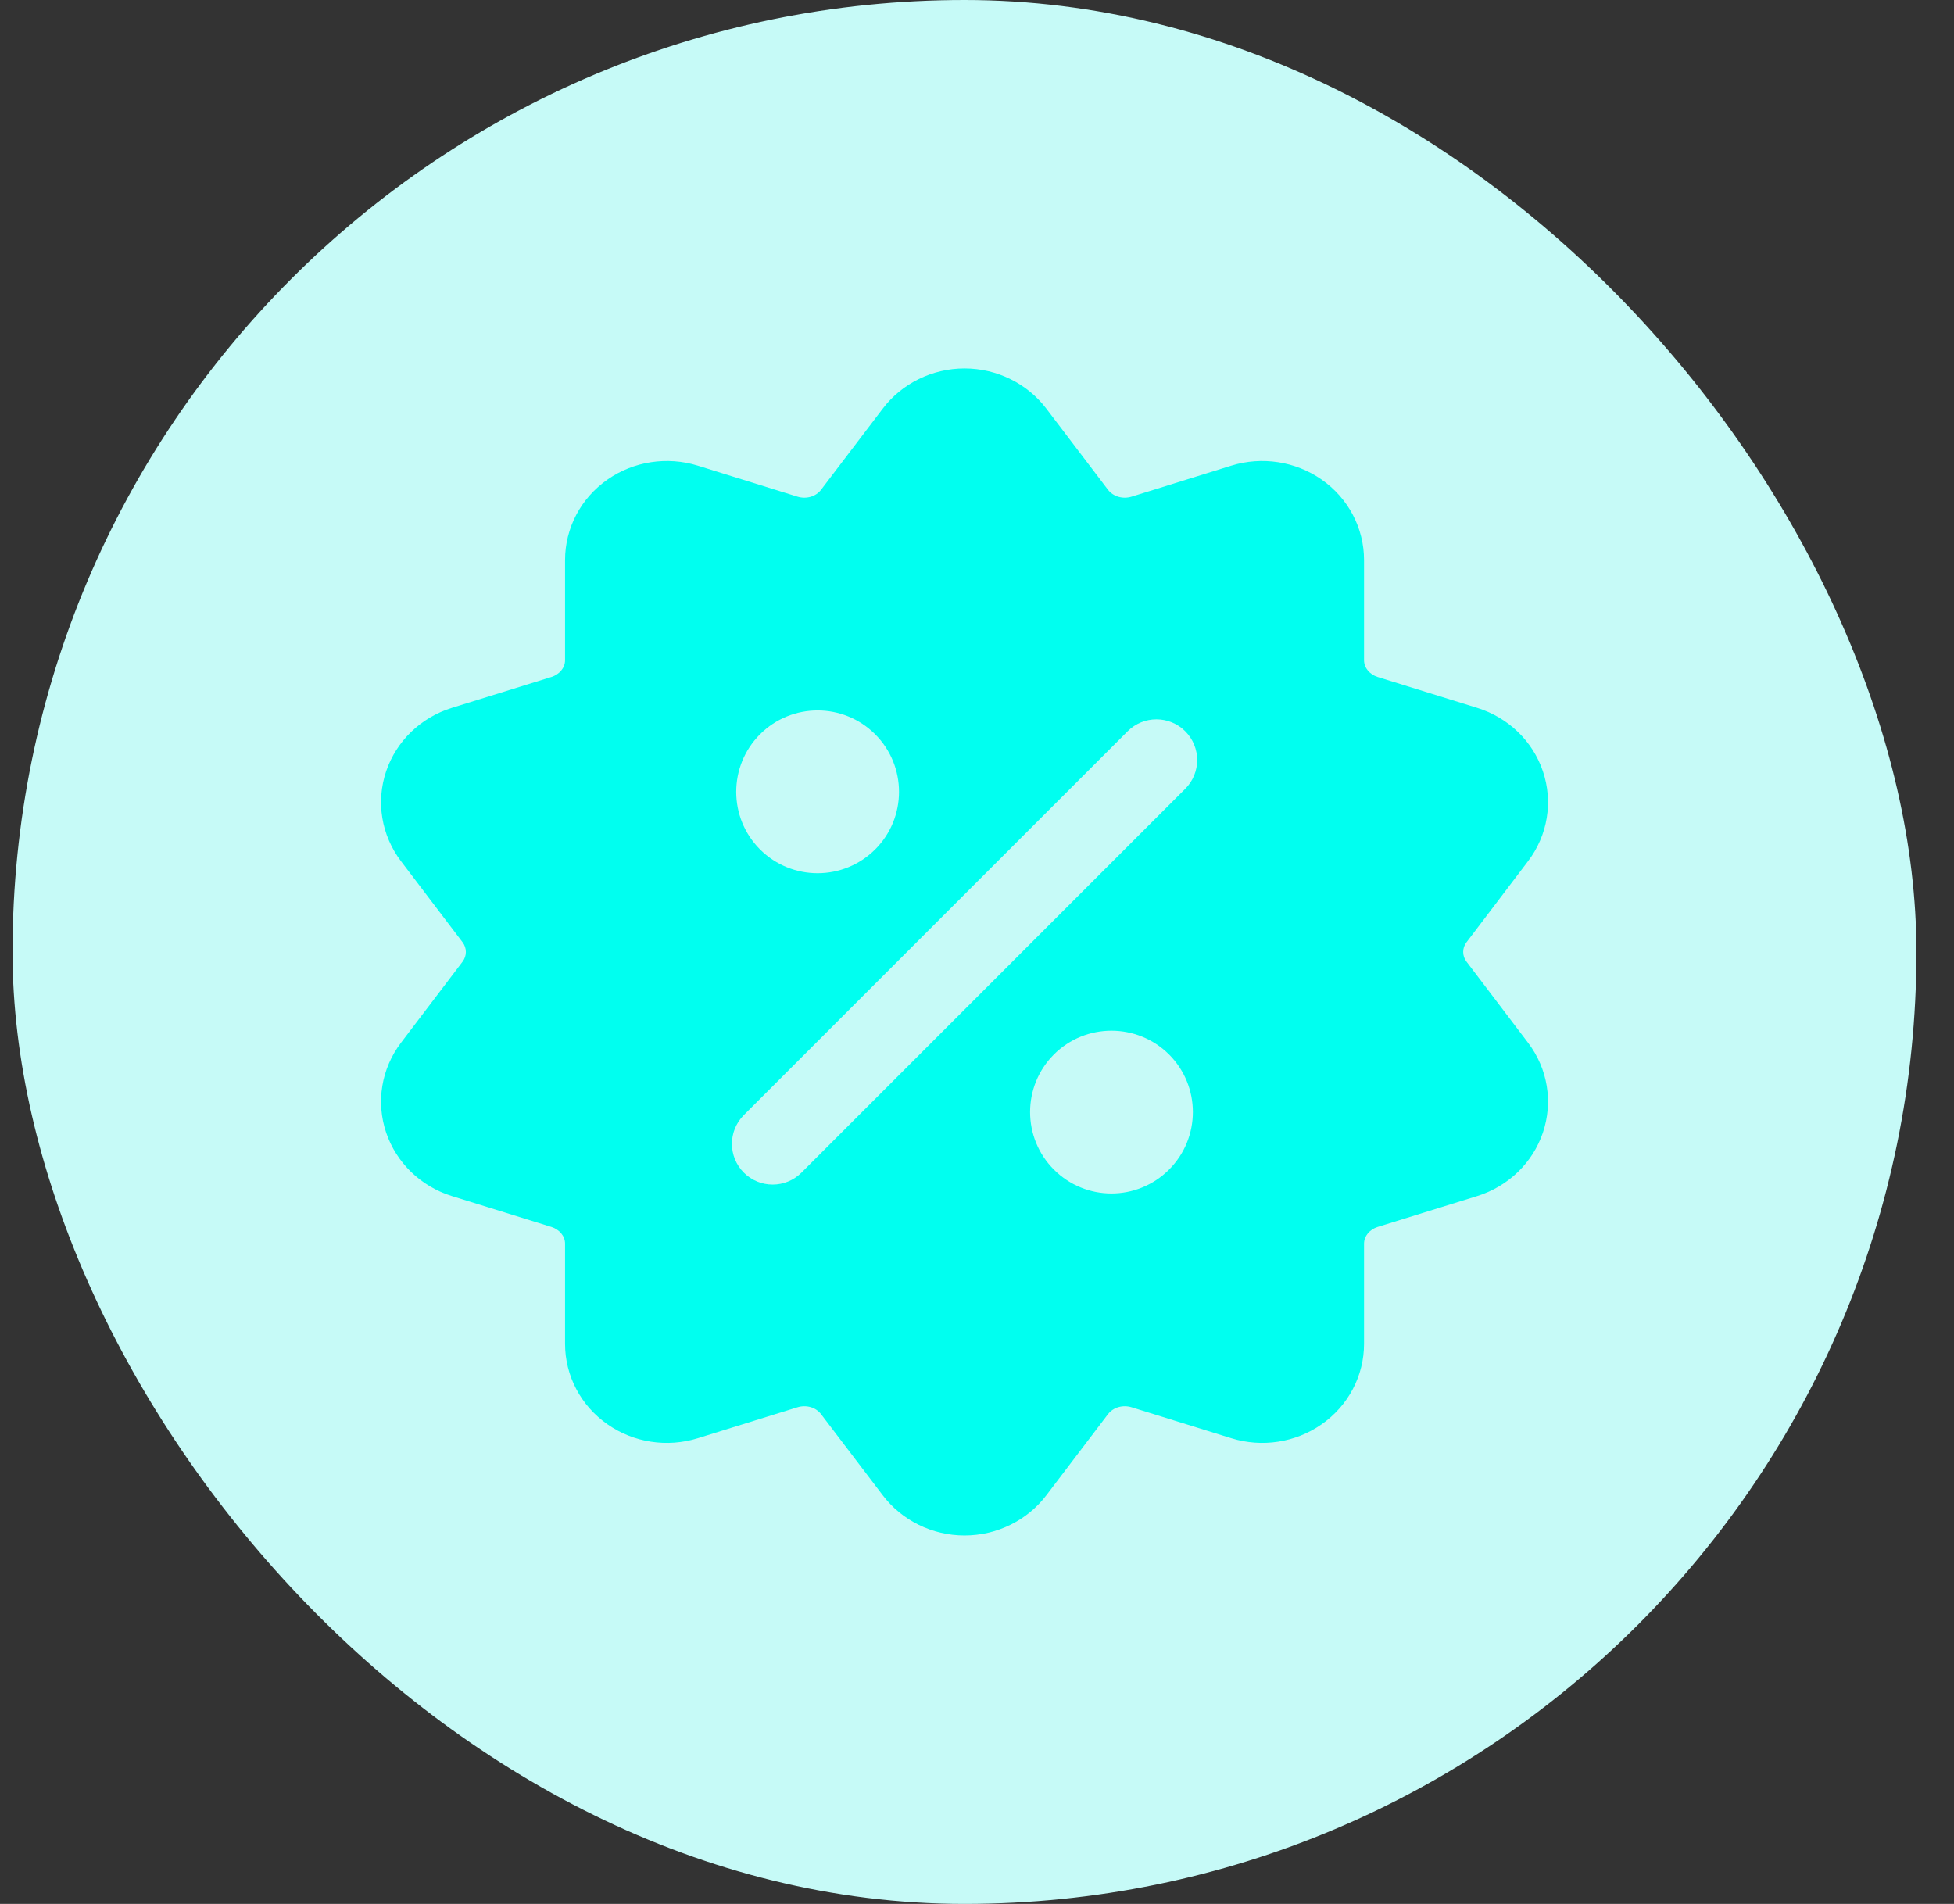 <svg width="39" height="38" viewBox="0 0 39 38" fill="none" xmlns="http://www.w3.org/2000/svg">
<rect x="0" y="0" width="39" height="38" fill="#333333" stroke="none"/>
<rect x="0.25" width="38" height="38" rx="19" fill="#C6FAF7"/>
<path fill-rule="evenodd" clip-rule="evenodd" d="M17.619 8.156L16.389 9.773C16.282 9.915 16.089 9.966 15.916 9.912L13.927 9.294C13.316 9.105 12.648 9.208 12.13 9.568C11.591 9.942 11.278 10.542 11.278 11.178V13.178C11.278 13.333 11.162 13.462 11.008 13.511L9.019 14.128C8.395 14.322 7.911 14.794 7.708 15.391C7.501 16.001 7.61 16.67 8.004 17.189L9.233 18.807C9.32 18.922 9.32 19.078 9.233 19.193L8.004 20.811C7.61 21.33 7.501 21.998 7.708 22.608C7.911 23.205 8.395 23.678 9.019 23.872L11.008 24.489C11.162 24.538 11.278 24.667 11.278 24.822V26.822C11.278 27.457 11.591 28.058 12.13 28.431C12.648 28.792 13.316 28.895 13.927 28.705L15.916 28.088C16.089 28.034 16.282 28.085 16.389 28.227L17.619 29.844C17.999 30.345 18.605 30.646 19.251 30.646C19.898 30.646 20.504 30.345 20.884 29.844L22.113 28.227C22.221 28.085 22.414 28.034 22.587 28.088L24.576 28.705C25.187 28.895 25.854 28.792 26.373 28.431C26.912 28.058 27.225 27.457 27.225 26.822V24.822C27.225 24.667 27.341 24.538 27.494 24.489L29.483 23.872C30.107 23.678 30.592 23.205 30.794 22.608C31.001 21.998 30.893 21.33 30.498 20.811L29.27 19.193C29.182 19.078 29.182 18.922 29.27 18.807L30.498 17.189C30.893 16.67 31.001 16.001 30.794 15.391C30.592 14.794 30.107 14.322 29.483 14.128L27.494 13.511C27.341 13.462 27.225 13.333 27.225 13.178V11.178C27.225 10.542 26.912 9.942 26.373 9.568C25.854 9.208 25.187 9.105 24.576 9.294L22.587 9.912C22.414 9.966 22.221 9.915 22.113 9.773L20.884 8.156C20.504 7.655 19.898 7.354 19.251 7.354C18.605 7.354 17.999 7.655 17.619 8.156ZM23.333 21.046C22.698 20.413 21.669 20.413 21.035 21.046C20.401 21.68 20.401 22.71 21.035 23.344C21.669 23.979 22.698 23.979 23.333 23.344C23.967 22.71 23.967 21.68 23.333 21.046ZM22.507 14.595L14.847 22.255C14.529 22.573 14.529 23.087 14.847 23.405C15.164 23.722 15.678 23.722 15.996 23.405L23.656 15.744C23.974 15.427 23.974 14.912 23.656 14.595C23.339 14.278 22.824 14.278 22.507 14.595ZM17.468 14.656C16.833 14.021 15.804 14.021 15.169 14.656C14.536 15.289 14.536 16.32 15.169 16.953C15.804 17.587 16.833 17.587 17.468 16.953C18.102 16.32 18.102 15.289 17.468 14.656Z" fill="#00FFF0"/>
</svg>
